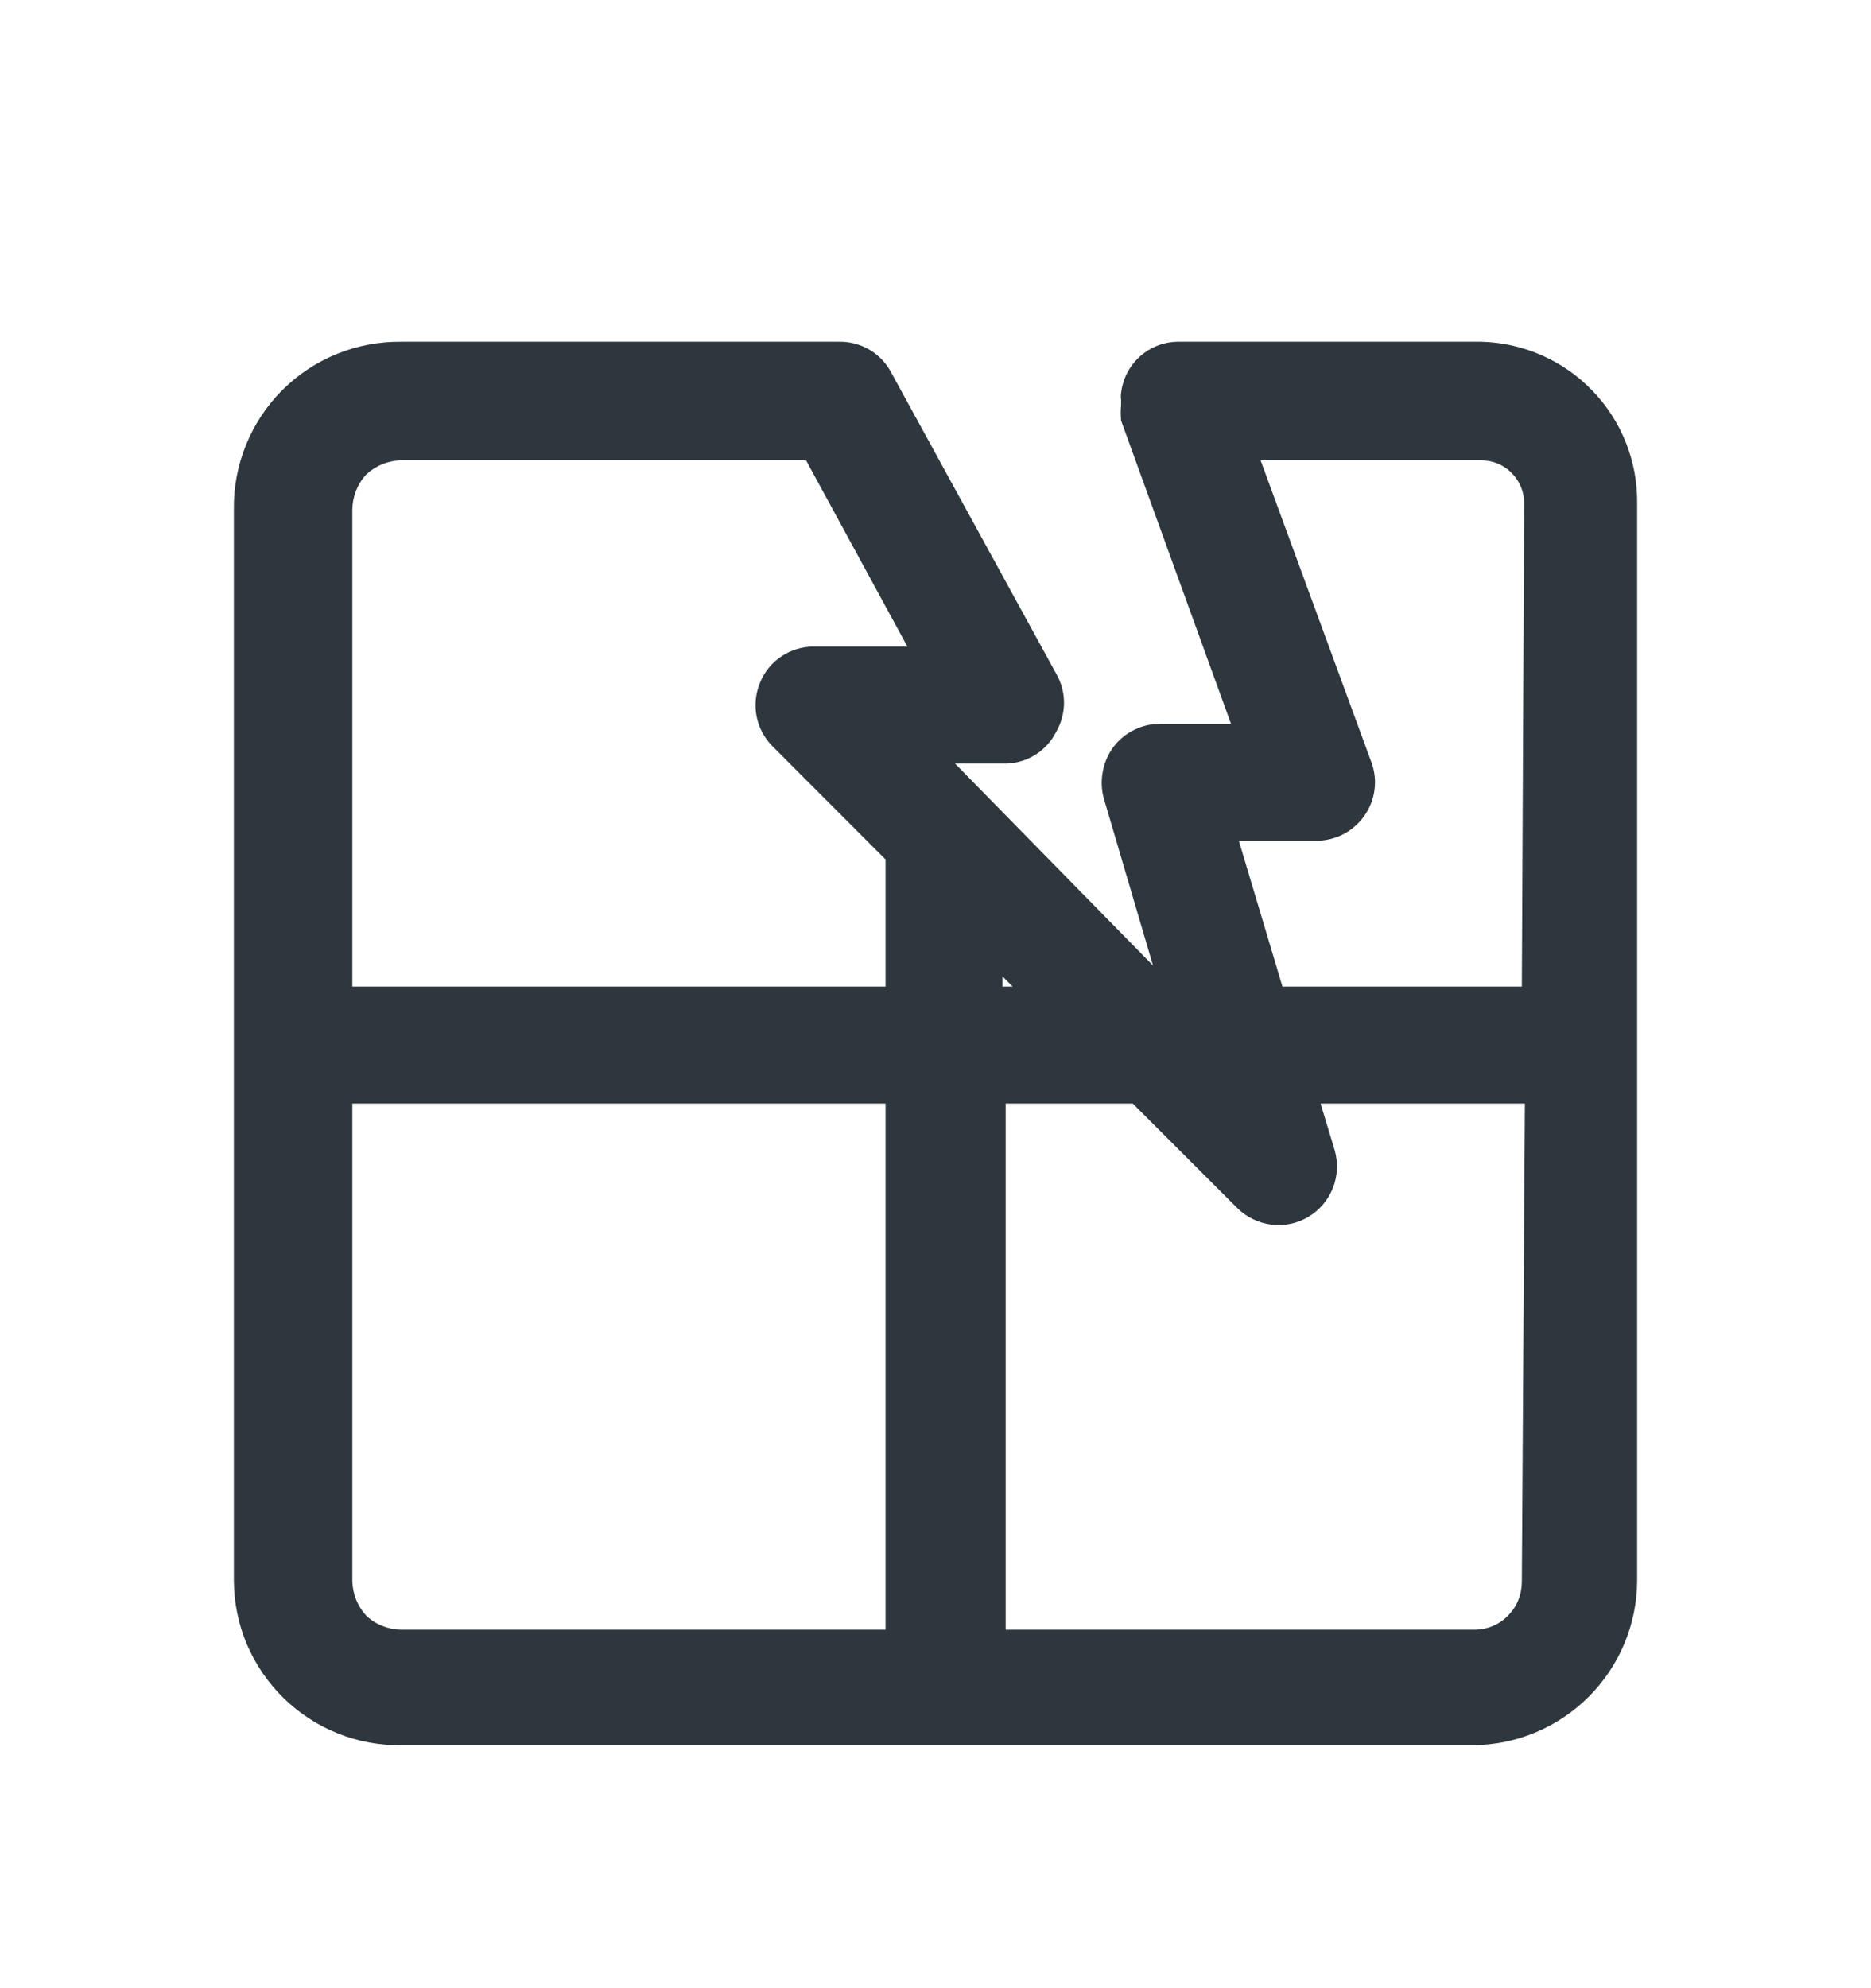 <svg width="16" height="17" viewBox="0 0 16 17" fill="none" xmlns="http://www.w3.org/2000/svg">
<path fill-rule="evenodd" clip-rule="evenodd" d="M12.667 2.922H10.073C9.953 2.923 9.836 2.968 9.746 3.05C9.657 3.131 9.6 3.242 9.587 3.362C9.584 3.38 9.584 3.398 9.587 3.416C9.587 3.416 9.587 3.416 9.587 3.462C9.583 3.507 9.583 3.551 9.587 3.596L10.527 6.189H9.92C9.843 6.189 9.766 6.207 9.697 6.242C9.627 6.276 9.567 6.327 9.52 6.389C9.474 6.451 9.444 6.524 9.43 6.6C9.416 6.676 9.419 6.754 9.44 6.829L9.86 8.256L8.167 6.529H8.607C8.696 6.526 8.783 6.499 8.858 6.451C8.933 6.403 8.994 6.335 9.033 6.256C9.076 6.18 9.099 6.095 9.099 6.009C9.099 5.922 9.076 5.837 9.033 5.762L7.627 3.196C7.585 3.111 7.519 3.04 7.437 2.991C7.356 2.943 7.262 2.919 7.167 2.922H3.433C3.244 2.92 3.057 2.955 2.882 3.026C2.707 3.097 2.548 3.202 2.414 3.336C2.28 3.47 2.175 3.629 2.104 3.804C2.033 3.979 1.997 4.167 2 4.356V13.522C2.002 13.708 2.04 13.892 2.113 14.064C2.187 14.235 2.293 14.39 2.426 14.52C2.559 14.65 2.717 14.753 2.89 14.822C3.062 14.891 3.247 14.925 3.433 14.922H12.6C12.97 14.919 13.324 14.77 13.586 14.508C13.848 14.246 13.997 13.892 14 13.522V4.302C14.004 3.943 13.866 3.597 13.616 3.339C13.367 3.081 13.026 2.931 12.667 2.922ZM8.573 8.349L8.66 8.436H8.573V8.349ZM7.573 13.935H3.433C3.322 13.934 3.215 13.892 3.133 13.816C3.059 13.736 3.016 13.631 3.013 13.522V9.436H7.573V13.935ZM3.013 8.436V4.356C3.015 4.244 3.057 4.137 3.133 4.056C3.215 3.98 3.322 3.937 3.433 3.936H6.893L7.76 5.529H6.96C6.862 5.528 6.765 5.557 6.683 5.612C6.601 5.666 6.537 5.744 6.5 5.836C6.462 5.927 6.451 6.028 6.47 6.125C6.489 6.222 6.537 6.312 6.607 6.382L7.573 7.349V8.436H3.013ZM13.014 13.522C13.014 13.577 13.004 13.631 12.984 13.681C12.963 13.732 12.933 13.778 12.894 13.816C12.856 13.855 12.81 13.886 12.759 13.906C12.709 13.926 12.655 13.936 12.6 13.935H8.6V9.436H9.687L10.58 10.329C10.659 10.407 10.761 10.457 10.871 10.471C10.981 10.485 11.093 10.462 11.188 10.405C11.283 10.349 11.357 10.262 11.398 10.159C11.439 10.056 11.444 9.942 11.414 9.836L11.293 9.436H13.04L13.014 13.522ZM13.014 8.436H10.967L10.594 7.189H11.26C11.34 7.188 11.419 7.169 11.489 7.132C11.56 7.095 11.621 7.041 11.667 6.976C11.714 6.91 11.744 6.833 11.754 6.753C11.765 6.673 11.755 6.591 11.727 6.516L10.78 3.936H12.667C12.715 3.936 12.763 3.945 12.807 3.963C12.852 3.982 12.892 4.009 12.926 4.043C12.96 4.077 12.987 4.117 13.006 4.162C13.024 4.206 13.034 4.254 13.034 4.302L13.014 8.436Z" fill="#2D373D"/>
</svg>
